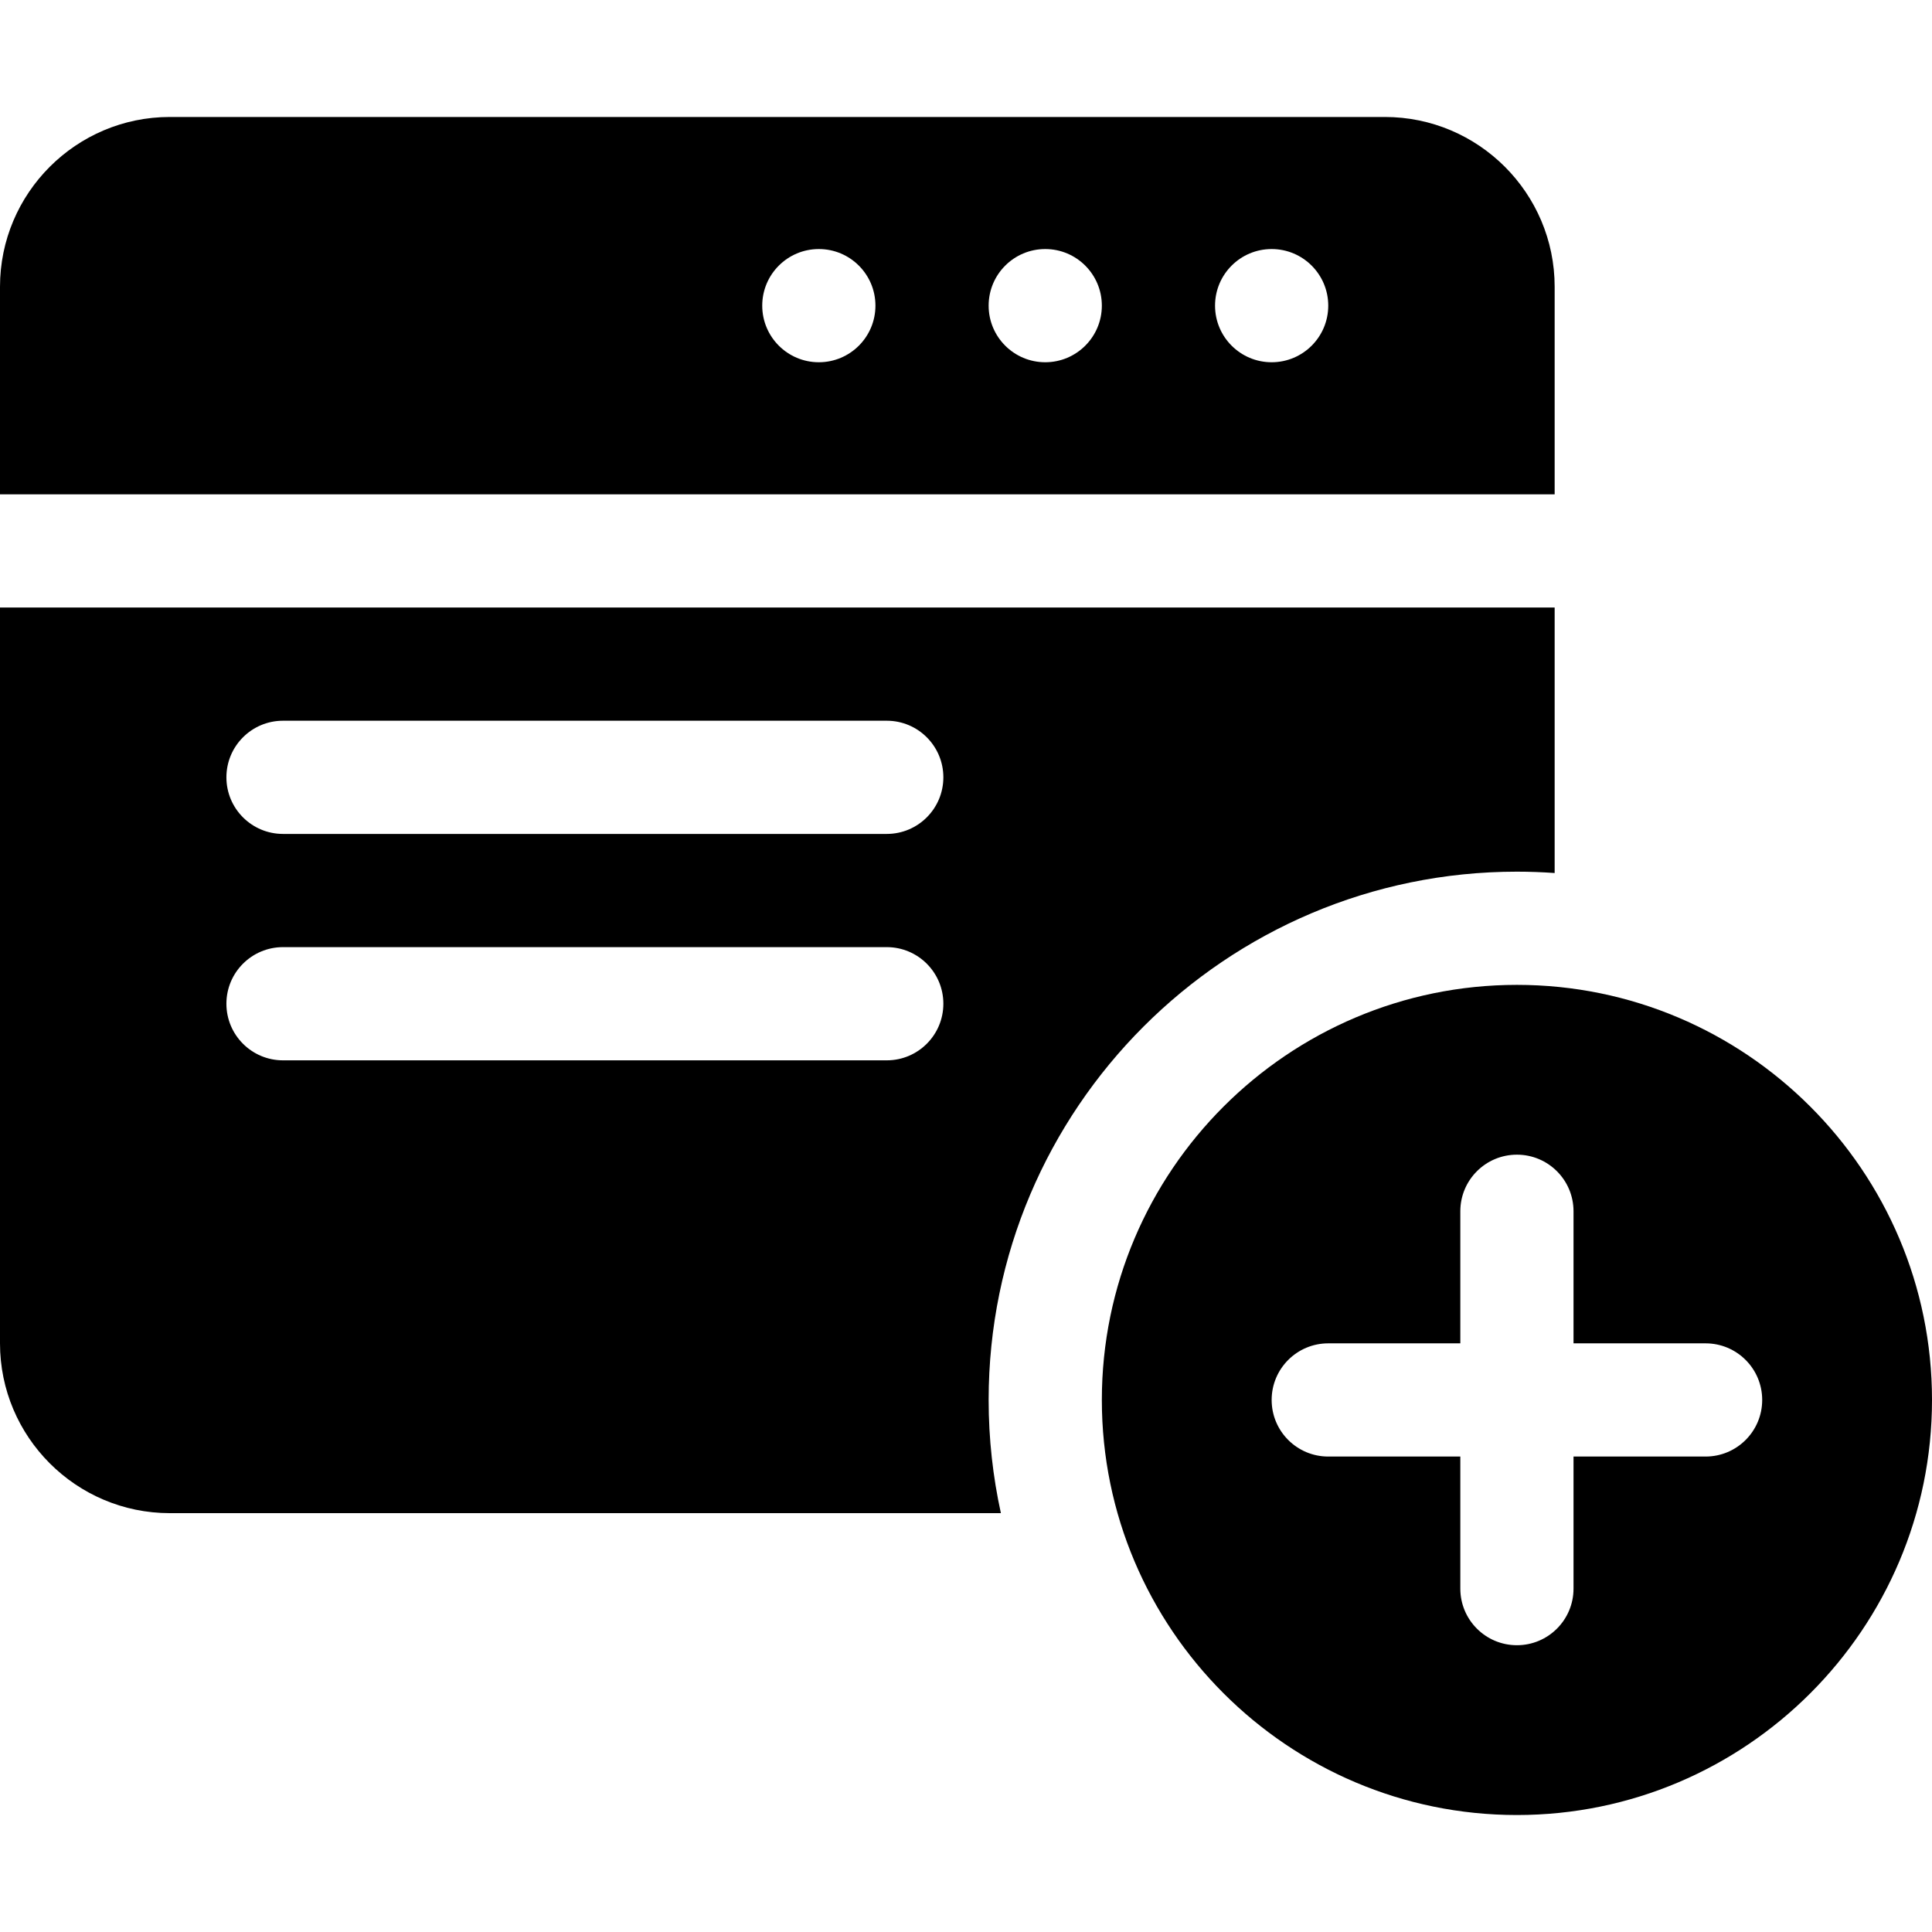 <svg height="512pt" viewBox="0 -31 512 512" width="512pt" xmlns="http://www.w3.org/2000/svg"><path d="m412 45c0-24.812-20.188-45-45-45h-322c-24.812 0-45 20.188-45 45v55h412zm-195 20c-8.285 0-15-6.715-15-15s6.715-15 15-15 15 6.715 15 15-6.715 15-15 15zm60 0c-8.285 0-15-6.715-15-15s6.715-15 15-15 15 6.715 15 15-6.715 15-15 15zm60 0c-8.285 0-15-6.715-15-15s6.715-15 15-15 15 6.715 15 15-6.715 15-15 15zm0 0"/><path d="m402 230c-60.652 0-110 49.348-110 110s49.348 110 110 110 110-49.348 110-110-49.348-110-110-110zm50 125h-35v35c0 8.285-6.715 15-15 15s-15-6.715-15-15v-35h-35c-8.285 0-15-6.715-15-15s6.715-15 15-15h35v-35c0-8.285 6.715-15 15-15s15 6.715 15 15v35h35c8.285 0 15 6.715 15 15s-6.715 15-15 15zm0 0"/><path d="m402 200c3.363 0 6.695.129 10 .359v-70.359h-412v195c0 24.812 20.188 45 45 45h220.246c-2.117-9.668-3.246-19.703-3.246-30 0-77.195 62.805-140 140-140zm-167 50h-160c-8.285 0-15-6.715-15-15s6.715-15 15-15h160c8.285 0 15 6.715 15 15s-6.715 15-15 15zm0-60h-160c-8.285 0-15-6.715-15-15s6.715-15 15-15h160c8.285 0 15 6.715 15 15s-6.715 15-15 15zm0 0"/></svg>